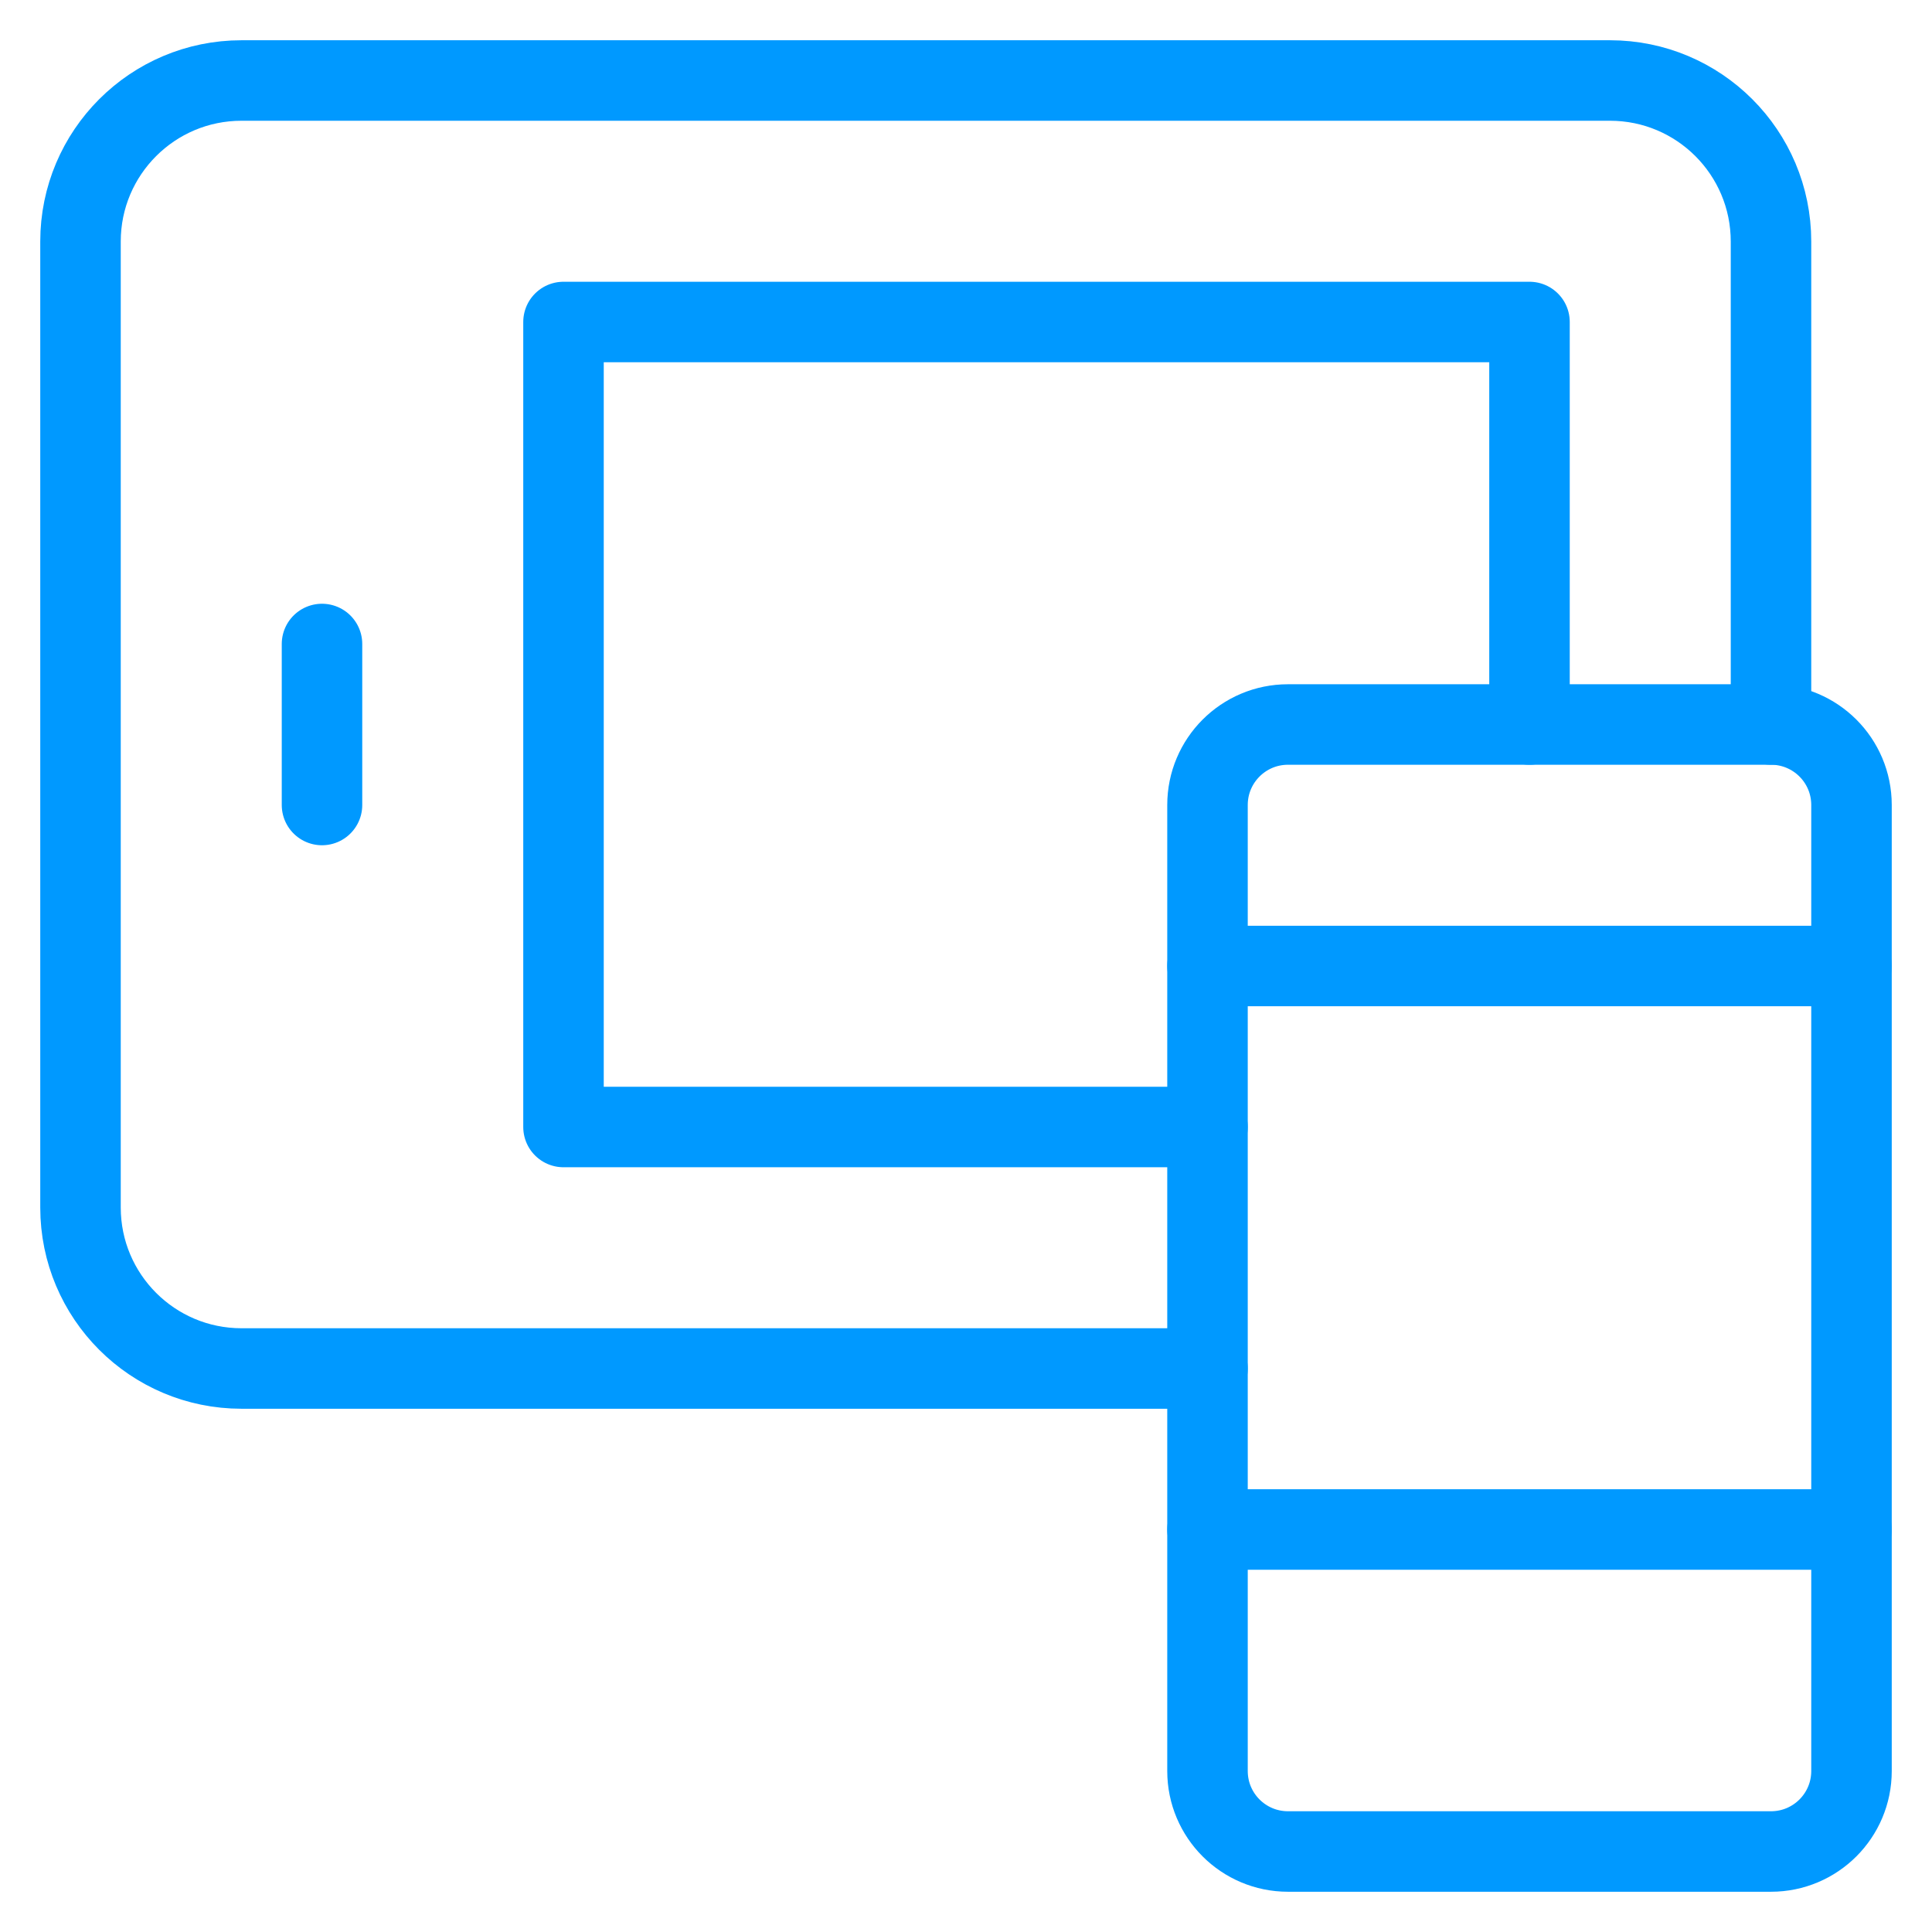 <?xml version="1.0" encoding="UTF-8" standalone="no"?>
<svg width="48px" height="48px" viewBox="0 0 48 48" version="1.1" xmlns="http://www.w3.org/2000/svg" xmlns:xlink="http://www.w3.org/1999/xlink" xmlns:sketch="http://www.bohemiancoding.com/sketch/ns">
    <!-- Generator: Sketch 3.4 (15588) - http://www.bohemiancoding.com/sketch -->
    <title>test-engineer</title>
    <desc>Created with Sketch.</desc>
    <defs></defs>
    <g id="Desktop-HD" stroke="none" stroke-width="1" fill="none" fill-rule="evenodd" sketch:type="MSPage">
        <g id="招募精英" sketch:type="MSArtboardGroup" transform="translate(-550, -1087)">
            <g id="icon" sketch:type="MSLayerGroup" transform="translate(550, 1087)">
                <rect id="Rectangle-1672" sketch:type="MSShapeGroup" x="0" y="0" width="48" height="48"></rect>
                <g id="Group" transform="translate(2, 2)" stroke="#0099FF" stroke-width="2" sketch:type="MSShapeGroup" stroke-linecap="round" stroke-linejoin="round">
                    <path d="M28,32 L4,32 C1.791,32 0,30.209 0,28 L0,4 C0,1.791 1.791,0 4,0 L38,0 C40.209,0 42,1.791 42,4 L42,16" id="Stroke-620"></path>
                    <path d="M28,26 L12,26 L12,6 L36,6 L36,16" id="Stroke-621"></path>
                    <path d="M42,44 L30,44 C28.895,44 28,43.105 28,42 L28,18 C28,16.895 28.895,16 30,16 L42,16 C43.105,16 44,16.895 44,18 L44,42 C44,43.105 43.105,44 42,44 L42,44 Z" id="Stroke-622"></path>
                    <path d="M6,14 L6,18" id="Stroke-623"></path>
                    <path d="M28,22 L44,22" id="Stroke-624"></path>
                    <path d="M28,36 L44,36" id="Stroke-625"></path>
                </g>
            </g>
        </g>
    </g>
</svg>